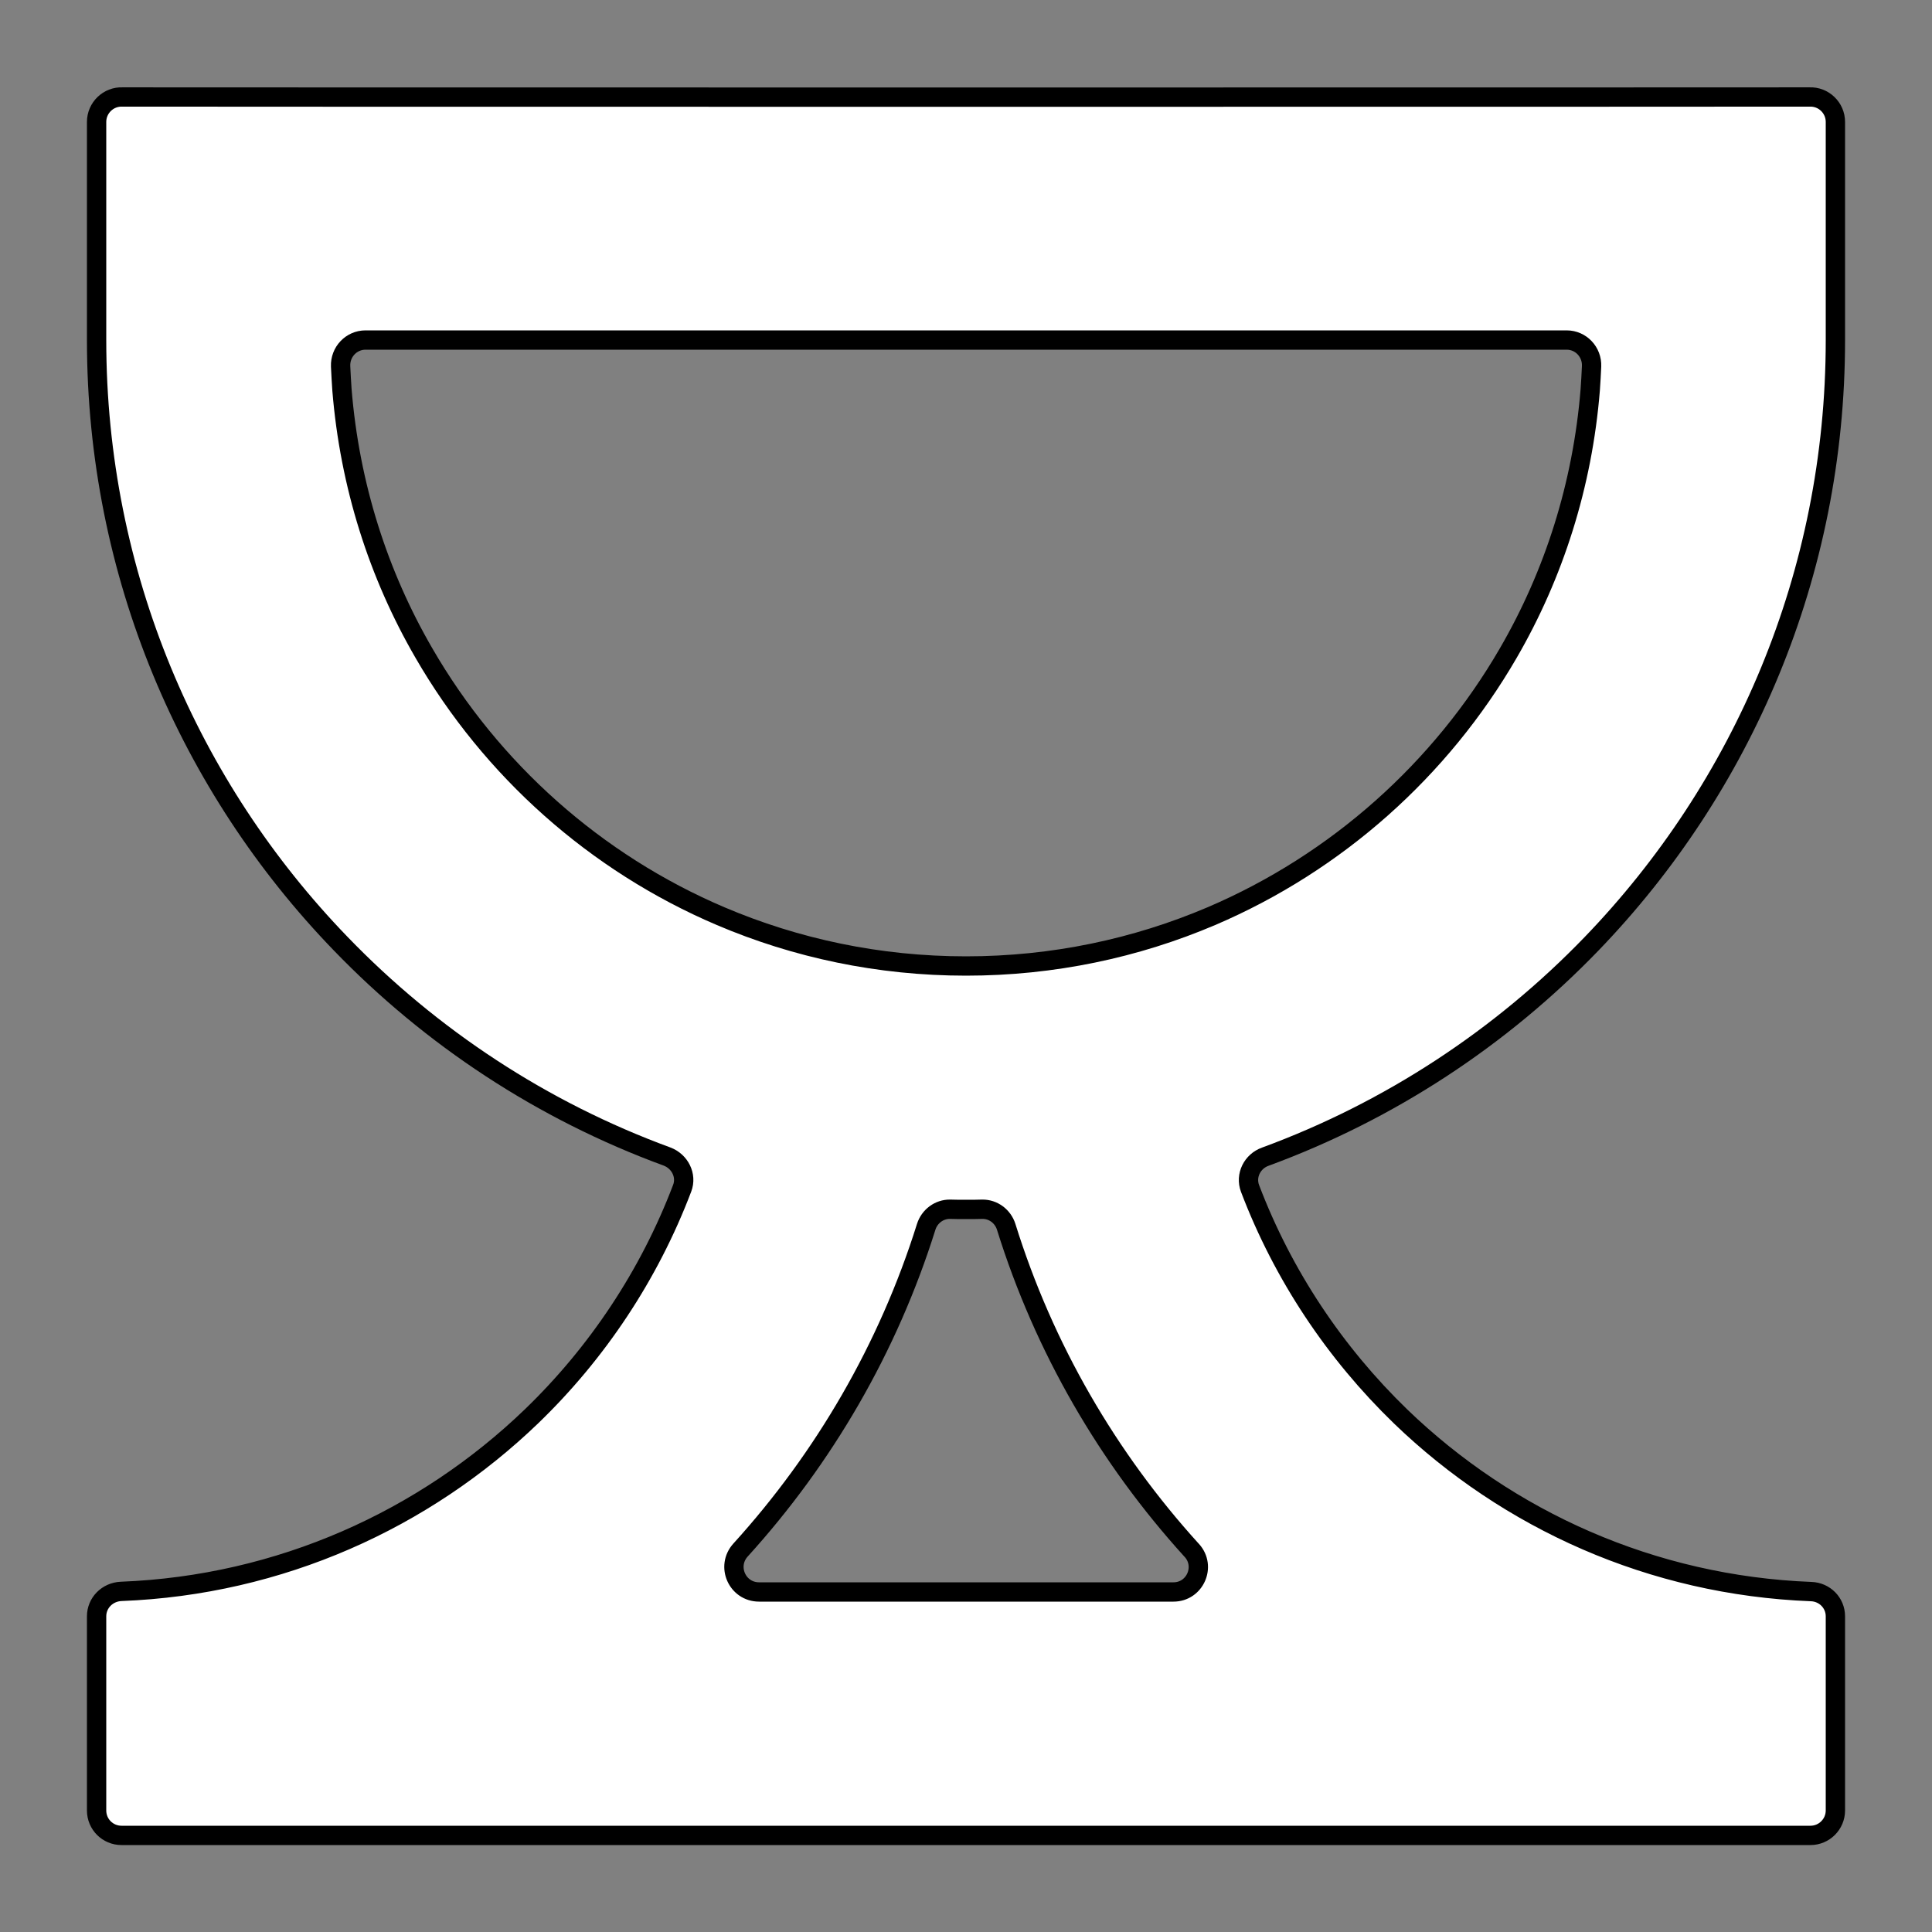 <?xml version="1.0" encoding="utf-8"?>
<!-- Generator: Adobe Illustrator 25.4.1, SVG Export Plug-In . SVG Version: 6.00 Build 0)  -->
<svg version="1.1" xmlns="http://www.w3.org/2000/svg" xmlns:xlink="http://www.w3.org/1999/xlink" x="0px" y="0px"
	 viewBox="0 0 100 100" style="enable-background:new 0 0 100 100;" xml:space="preserve">
<rect x="0" y="0" width="100" height="100" fill="#808080" stroke="none"/>
<style type="text/css">
	.st0{display:none;}
	.st1{display:inline;}
	.st2{display:inline;fill:none;stroke:#FFFFFF;stroke-width:32;stroke-linejoin:round;stroke-miterlimit:10;}
	.st3{display:inline;fill:none;stroke:#FFFFFF;stroke-width:32;stroke-linecap:round;stroke-linejoin:round;stroke-miterlimit:10;}
	.st4{fill:none;stroke:#FFFFFF;stroke-width:32;stroke-linecap:round;stroke-linejoin:round;stroke-miterlimit:10;}
	.st5{fill:none;stroke:#FFFFFF;stroke-width:6;stroke-linecap:round;stroke-linejoin:round;stroke-miterlimit:10;}
	.st6{fill:none;stroke:#FFFFFF;stroke-width:32;stroke-linejoin:round;stroke-miterlimit:10;}
	.st7{fill:#FDFFAA;}
	.st8{fill:#FFFFFF;}
	.st9{display:inline;fill:#FFFFFF;stroke:#000000;stroke-miterlimit:10;}
	.st10{fill:none;stroke:#FFFFFF;stroke-width:12;stroke-miterlimit:10;}
	.st11{display:inline;fill:#FFFFFF;}
	.st12{fill:#FFFFFF;stroke:#000000;stroke-miterlimit:10;}
</style>
<g id="Layer_5" class="st0">
	<rect class="st1" width="100" height="100"/>
</g>
<g id="Layer_2" class="st0">
	<path class="st2" d="M7.41-28.27c2.48,0.67,4.82,1.66,6.99,2.91c2.21,1.28,4.23,2.84,6.02,4.63"/>
	<ellipse class="st3" cx="-0.19" cy="0.02" rx="24.33" ry="24.41"/>
	<ellipse class="st4" cx="-0.19" cy="0.02" rx="29.2" ry="29.29"/>
	<ellipse class="st5" cx="20.49" cy="-20.71" rx="29.2" ry="29.29"/>
	<ellipse class="st5" cx="-20.8" cy="20.71" rx="29.2" ry="29.29"/>
	<line class="st5" x1="-27.68" y1="27.61" x2="27.37" y2="-27.61"/>
	<ellipse class="st5" cx="20.41" cy="20.63" rx="29.2" ry="29.29"/>
	<ellipse class="st5" cx="-20.8" cy="-20.71" rx="29.2" ry="29.29"/>
	<line class="st5" x1="-27.68" y1="-27.61" x2="27.37" y2="27.61"/>
	<path class="st6" d="M29,0.02c0,2.62-0.34,5.16-0.99,7.58c-0.66,2.48-1.64,4.84-2.89,7.01c-1.27,2.21-2.81,4.23-4.58,6.03
		c-1.82,1.84-3.89,3.45-6.14,4.75c-2.17,1.26-4.52,2.25-7,2.92c-2.42,0.65-4.97,1-7.6,1c-2.62,0-5.16-0.35-7.57-1
		c-2.49-0.67-4.85-1.66-7.02-2.92c-2.21-1.28-4.24-2.85-6.04-4.65c-1.82-1.82-3.4-3.88-4.69-6.13c-1.25-2.18-2.23-4.54-2.89-7.03
		c-0.64-2.41-0.98-4.94-0.98-7.56c0-2.62,0.34-5.17,0.99-7.59c0.67-2.5,1.65-4.87,2.92-7.06c1.29-2.24,2.87-4.29,4.68-6.1
		c1.79-1.79,3.81-3.34,6.01-4.62c2.19-1.27,4.57-2.27,7.08-2.94c2.4-0.64,4.92-0.98,7.52-0.98c2.63,0,5.18,0.35,7.61,1
		c2.48,0.67,4.82,1.66,6.99,2.91c2.21,1.28,4.23,2.84,6.02,4.63c1.81,1.81,3.38,3.86,4.67,6.09c1.24,2.15,2.22,4.48,2.88,6.94
		C28.65-5.24,29-2.65,29,0.02z"/>
	<path class="st2" d="M27.98-7.69C28.65-5.24,29-2.65,29,0.02c0,2.62-0.34,5.16-0.99,7.58"/>
	<path class="st2" d="M20.54,20.63c-1.82,1.84-3.89,3.45-6.14,4.75c-2.17,1.26-4.52,2.25-7,2.92"/>
	<path class="st2" d="M-7.77,28.31c-2.49-0.67-4.85-1.66-7.02-2.92c-2.21-1.28-4.24-2.85-6.04-4.65"/>
	<path class="st2" d="M-28.41,7.57c-0.64-2.41-0.98-4.94-0.98-7.56c0-2.62,0.34-5.17,0.99-7.59"/>
	<path class="st2" d="M-20.8-20.73c1.79-1.79,3.81-3.34,6.01-4.62c2.19-1.27,4.57-2.27,7.08-2.94"/>
</g>
<g id="Layer_3" class="st0">
	<path class="st7" d="M48.31-12.88c-1.11-4.23-2.78-8.24-4.91-11.95l-0.08-0.13c-2.2-3.83-4.91-7.34-8.02-10.44
		C29.21-41.48,21.56-45.99,13-48.28C8.86-49.41,4.5-50,0-50s-8.86,0.59-13,1.72c-8.56,2.29-16.21,6.8-22.3,12.88
		c-3.11,3.1-5.82,6.61-8.02,10.44l-0.08,0.13c-2.13,3.71-3.8,7.72-4.91,11.95C-49.42-8.77-50-4.45-50,0s0.58,8.77,1.69,12.88
		c1.11,4.23,2.78,8.24,4.91,11.95l0.08,0.13c2.2,3.83,4.91,7.34,8.02,10.44c6.09,6.08,13.74,10.59,22.3,12.88
		C-8.86,49.41-4.5,50,0,50s8.86-0.59,13-1.72c8.56-2.29,16.21-6.8,22.3-12.88c3.11-3.1,5.82-6.61,8.02-10.44l0.08-0.13
		c2.13-3.71,3.8-7.72,4.91-11.95C49.42,8.77,50,4.45,50,0S49.42-8.77,48.31-12.88z M23.96,28.85c-3.24,2.69-6.94,4.85-10.96,6.33
		c-4.62,1.72-9.68,2.54-14.95,2.27c-3.86-0.2-7.57-0.99-11.05-2.29c-4-1.49-7.69-3.65-10.92-6.34
		c-6.74-5.61-11.51-13.53-13.04-22.49c-0.25-1.44-0.41-2.9-0.49-4.38c-0.14-2.83,0.03-5.6,0.48-8.28c1.53-9,6.27-16.92,13.01-22.52
		c3.24-2.69,6.94-4.85,10.96-6.33c4.62-1.72,9.68-2.54,14.95-2.27c3.86,0.2,7.57,0.99,11.05,2.29c4,1.49,7.69,3.65,10.92,6.34
		c6.74,5.61,11.51,13.53,13.04,22.49c0.25,1.44,0.41,2.9,0.49,4.38c0.14,2.83-0.03,5.6-0.48,8.28
		C35.44,15.33,30.7,23.25,23.96,28.85z"/>
	<path class="st8" d="M0-50c-27.61,0-50,22.39-50,50s22.39,50,50,50S50,27.61,50,0S27.61-50,0-50z M0,25c-13.81,0-25-11.19-25-25
		s11.19-25,25-25S25-13.81,25,0S13.81,25,0,25z"/>
	<path class="st8" d="M30.61,21.67c-1.22,1.72-2.59,3.35-4.09,4.85l8.83,8.82c0.29-0.28,0.57-0.56,0.84-0.85
		c0.21-0.22,0.42-0.44,0.62-0.67c0.89-0.95,1.73-1.94,2.52-2.96c0.22-0.28,0.44-0.56,0.65-0.85c0.27-0.35,0.53-0.71,0.79-1.07
		c0.26-0.37,0.52-0.74,0.77-1.12c0.3-0.45,0.6-0.91,0.88-1.37c0.29-0.46,0.57-0.92,0.84-1.39c0.27-0.47,0.54-0.95,0.8-1.43
		c1.54-2.86,2.81-5.87,3.77-9.03c0.02-0.08,0.04-0.16,0.06-0.23c0.14-0.45,0.27-0.91,0.39-1.36c0.01-0.02,0.01-0.05,0.02-0.07
		L36.23,9.7C35.07,14.01,33.16,18.05,30.61,21.67z M35.67-11.58c0.2,0.62,0.38,1.25,0.55,1.87l12.08-3.23
		c0-0.02-0.01-0.03-0.02-0.05c-0.13-0.52-0.28-1.04-0.44-1.55c-0.15-0.5-0.31-1-0.47-1.49c-0.02-0.03-0.03-0.06-0.03-0.08
		c-0.18-0.52-0.37-1.04-0.56-1.55c-0.36-0.98-0.77-1.96-1.2-2.91c-0.26-0.56-0.52-1.11-0.79-1.66c-0.22-0.44-0.45-0.88-0.68-1.31
		c-0.24-0.45-0.49-0.9-0.74-1.34c-0.02-0.02-0.03-0.04-0.04-0.06c-0.27-0.48-0.55-0.94-0.84-1.41c-0.28-0.46-0.58-0.92-0.88-1.37
		c-0.49-0.75-1.01-1.48-1.55-2.19c-0.24-0.32-0.48-0.64-0.73-0.95c-0.25-0.32-0.5-0.63-0.75-0.94s-0.51-0.62-0.78-0.92l-0.72-0.81
		c-0.3-0.35-0.62-0.69-0.96-1.03c-0.24-0.26-0.49-0.51-0.74-0.76c-0.01-0.01-0.02-0.02-0.03-0.03h-0.01l-8.85,8.86
		c3.11,3.07,5.7,6.72,7.57,10.81C34.68-14.35,35.21-12.99,35.67-11.58z M7.81,36.68c-3.78,0.8-7.57,1-11.27,0.65
		c-2.11-0.2-4.2-0.59-6.23-1.14l-3.25,12.11c0.02,0,0.03,0.01,0.05,0.01c0.93,0.26,1.87,0.48,2.82,0.67
		c0.12,0.03,0.23,0.05,0.35,0.07c0.37,0.08,0.74,0.15,1.12,0.21c0.33,0.06,0.66,0.11,0.99,0.16c0.41,0.07,0.83,0.12,1.24,0.18
		c0.83,0.11,1.67,0.2,2.52,0.25c0.43,0.04,0.85,0.06,1.28,0.08c0.41,0.03,0.83,0.04,1.25,0.05C-0.9,50-0.48,50-0.06,50
		c0.47,0,0.94,0,1.42-0.02c0.37-0.01,0.74-0.02,1.1-0.05c0.07,0.01,0.14,0.01,0.21-0.01c0.36-0.01,0.73-0.03,1.09-0.06
		c1.51-0.11,3.04-0.29,4.56-0.56c0.4-0.06,0.81-0.14,1.21-0.21c0.18-0.04,0.36-0.07,0.54-0.11c0.95-0.19,1.89-0.41,2.82-0.67
		c0.02,0,0.03-0.01,0.05-0.01L9.71,36.22C9.09,36.39,8.44,36.54,7.81,36.68z M10.07-48.98c-0.12-0.03-0.23-0.05-0.35-0.07
		c-0.37-0.08-0.74-0.15-1.12-0.21c-0.33-0.06-0.66-0.11-0.99-0.16c-0.41-0.07-0.83-0.12-1.24-0.18c-0.83-0.11-1.67-0.2-2.52-0.25
		C3.42-49.89,3-49.91,2.57-49.93c-0.41-0.03-0.83-0.04-1.25-0.05C0.9-50,0.48-50,0.06-50c-0.47,0-0.94,0-1.42,0.02
		c-0.37,0.01-0.74,0.02-1.1,0.05c-0.07-0.01-0.14-0.01-0.21,0.01c-0.36,0.01-0.73,0.03-1.09,0.06c-1.51,0.11-3.04,0.29-4.56,0.56
		c-0.4,0.06-0.81,0.14-1.21,0.21c-0.18,0.04-0.36,0.07-0.54,0.11c-0.95,0.19-1.89,0.41-2.82,0.67c-0.02,0-0.03,0.01-0.05,0.01
		l3.23,12.08c0.62-0.17,1.27-0.32,1.9-0.46c3.78-0.8,7.57-1,11.27-0.65c2.11,0.2,4.2,0.59,6.23,1.14l3.25-12.11
		c-0.02,0-0.03-0.01-0.05-0.01C11.96-48.57,11.02-48.79,10.07-48.98z M-35.67,11.58c-0.2-0.62-0.38-1.25-0.55-1.87l-12.08,3.23
		c0,0.02,0.01,0.03,0.02,0.05c0.13,0.52,0.28,1.04,0.44,1.55c0.15,0.5,0.31,1,0.47,1.49c0.02,0.03,0.03,0.06,0.03,0.08
		c0.18,0.52,0.37,1.04,0.56,1.55c0.36,0.98,0.77,1.96,1.2,2.91c0.26,0.56,0.52,1.11,0.79,1.66c0.22,0.44,0.45,0.88,0.68,1.31
		c0.24,0.45,0.49,0.9,0.74,1.34c0.02,0.02,0.03,0.04,0.04,0.06c0.27,0.48,0.55,0.94,0.84,1.41c0.28,0.46,0.58,0.92,0.88,1.37
		c0.49,0.75,1.01,1.48,1.55,2.19c0.24,0.32,0.48,0.64,0.73,0.95c0.25,0.32,0.5,0.63,0.75,0.94s0.51,0.62,0.78,0.92
		c0.24,0.27,0.48,0.54,0.72,0.81c0.3,0.35,0.62,0.69,0.96,1.03c0.24,0.26,0.49,0.51,0.74,0.76c0.01,0.01,0.02,0.02,0.03,0.03h0.01
		l8.85-8.86c-3.11-3.07-5.7-6.72-7.57-10.81C-34.68,14.35-35.21,12.99-35.67,11.58z M-30.61-21.67c1.22-1.72,2.59-3.35,4.09-4.85
		l-8.83-8.82c-0.29,0.28-0.57,0.56-0.84,0.85c-0.21,0.22-0.42,0.44-0.62,0.67c-0.89,0.95-1.73,1.94-2.52,2.96
		c-0.22,0.28-0.44,0.56-0.65,0.85c-0.27,0.35-0.53,0.71-0.79,1.07c-0.26,0.37-0.52,0.74-0.77,1.12c-0.3,0.45-0.6,0.91-0.88,1.37
		c-0.29,0.46-0.57,0.92-0.84,1.39c-0.27,0.47-0.54,0.95-0.8,1.43c-1.54,2.86-2.81,5.87-3.77,9.03c-0.02,0.08-0.04,0.16-0.06,0.23
		c-0.14,0.45-0.27,0.91-0.39,1.36c-0.01,0.02-0.01,0.05-0.02,0.07l12.07,3.24C-35.07-14.01-33.16-18.05-30.61-21.67z"/>
	<path class="st9" d="M48.3-12.94L36.22-9.71c-0.17-0.62-0.35-1.25-0.55-1.87c-0.46-1.41-0.99-2.77-1.61-4.1
		c-1.87-4.09-4.46-7.74-7.57-10.81l8.85-8.86c-6.11-6.12-13.8-10.66-22.4-12.95L9.69-36.19c-2.03-0.55-4.12-0.94-6.23-1.14
		c-3.7-0.35-7.49-0.15-11.27,0.65c-0.63,0.14-1.28,0.29-1.9,0.46l-3.23-12.08c-8.61,2.3-16.3,6.84-22.41,12.95v0.01l8.83,8.82
		c-1.5,1.5-2.87,3.13-4.09,4.85c-2.55,3.62-4.46,7.66-5.62,11.97l-12.07-3.24C-49.41-8.81-50-4.48-50,0s0.59,8.81,1.7,12.94
		l12.08-3.23c0.17,0.62,0.35,1.25,0.55,1.87c0.46,1.41,0.99,2.77,1.61,4.1c1.87,4.09,4.46,7.74,7.57,10.81l-8.85,8.86
		c6.11,6.12,13.8,10.66,22.4,12.95l3.25-12.11c2.03,0.55,4.12,0.94,6.23,1.14c3.7,0.35,7.49,0.15,11.27-0.65
		c0.63-0.14,1.28-0.29,1.9-0.46l3.23,12.08c8.61-2.3,16.3-6.84,22.41-12.95v-0.01l-8.83-8.82c1.5-1.5,2.87-3.13,4.09-4.85
		c2.55-3.62,4.46-7.66,5.62-11.97l12.07,3.24C49.41,8.81,50,4.48,50,0S49.41-8.81,48.3-12.94z M2.03,24.92
		c-15.41,1.21-28.16-11.54-26.95-26.95c0.95-12.12,10.77-21.94,22.89-22.89c15.41-1.21,28.16,11.54,26.95,26.95
		C23.97,14.15,14.15,23.97,2.03,24.92z"/>
	<path class="st7" d="M-35.35-35.34L-35.35-35.34l-0.01-0.01c-0.28,0.28-0.56,0.57-0.83,0.86c-0.21,0.22-0.42,0.44-0.62,0.67
		c-0.89,0.95-1.73,1.94-2.52,2.96c-0.22,0.28-0.44,0.56-0.65,0.85c-0.27,0.35-0.53,0.71-0.79,1.07c-0.26,0.37-0.52,0.74-0.77,1.12
		c-0.3,0.45-0.6,0.91-0.88,1.37c-0.29,0.46-0.57,0.92-0.84,1.39c-0.27,0.47-0.54,0.95-0.8,1.43c-1.54,2.88-2.81,5.9-3.77,9.03
		c-0.02,0.08-0.04,0.16-0.06,0.23c-0.14,0.45-0.27,0.91-0.39,1.36c-0.01,0.02-0.01,0.05-0.02,0.07l12.07,3.24
		c1.16-4.31,3.07-8.35,5.62-11.97c1.22-1.72,2.59-3.35,4.09-4.85L-35.35-35.34z M9.71,36.22c-0.62,0.17-1.27,0.32-1.9,0.46
		c-3.78,0.8-7.57,1-11.27,0.65c-2.11-0.2-4.2-0.59-6.23-1.14l-3.25,12.11c0.02,0,0.03,0.01,0.05,0.01c0.93,0.25,1.87,0.48,2.82,0.67
		c0.12,0.03,0.23,0.05,0.35,0.07c0.37,0.08,0.74,0.15,1.12,0.21c0.33,0.06,0.66,0.11,0.99,0.16c0.41,0.07,0.83,0.12,1.24,0.18
		c0.83,0.11,1.67,0.2,2.52,0.25c0.43,0.04,0.85,0.06,1.28,0.08c0.41,0.03,0.83,0.04,1.25,0.05C-0.9,50-0.48,50-0.06,50
		c0.47,0,0.94,0,1.42-0.02c0.37-0.01,0.74-0.02,1.1-0.05c0.07,0.01,0.14,0.01,0.21-0.01c0.36-0.01,0.73-0.03,1.09-0.06
		c1.51-0.11,3.04-0.29,4.56-0.56c0.4-0.06,0.81-0.14,1.21-0.21c0.18-0.04,0.36-0.07,0.54-0.11c0.94-0.2,1.88-0.42,2.82-0.67
		c0.02,0,0.03-0.01,0.05-0.01L9.71,36.22z M12.89-48.31c-0.93-0.25-1.87-0.48-2.82-0.67c-0.12-0.03-0.23-0.05-0.35-0.07
		c-0.37-0.08-0.74-0.15-1.12-0.21c-0.33-0.06-0.66-0.11-0.99-0.16c-0.41-0.07-0.83-0.12-1.24-0.18c-0.83-0.11-1.67-0.2-2.52-0.25
		C3.42-49.89,3-49.91,2.57-49.93c-0.41-0.03-0.83-0.04-1.25-0.05C0.9-50,0.48-50,0.06-50c-0.47,0-0.94,0-1.42,0.02
		c-0.37,0.01-0.74,0.02-1.1,0.05c-0.07-0.01-0.14-0.01-0.21,0.01c-0.36,0.01-0.73,0.03-1.09,0.06c-1.51,0.11-3.04,0.29-4.56,0.56
		c-0.4,0.06-0.81,0.14-1.21,0.21c-0.18,0.04-0.36,0.07-0.54,0.11c-0.94,0.2-1.88,0.42-2.82,0.67c-0.02,0-0.03,0.01-0.05,0.01
		l3.23,12.08c0.62-0.17,1.27-0.32,1.9-0.46c3.78-0.8,7.57-1,11.27-0.65c2.11,0.2,4.2,0.59,6.23,1.14l3.25-12.11
		C12.92-48.3,12.91-48.31,12.89-48.31z M48.28-12.99c-0.13-0.52-0.28-1.04-0.44-1.55c-0.15-0.5-0.31-1-0.47-1.49
		c-0.02-0.03-0.03-0.06-0.03-0.08c-0.18-0.52-0.37-1.04-0.56-1.55c-0.37-0.99-0.77-1.96-1.2-2.91c-0.26-0.56-0.52-1.11-0.79-1.66
		c-0.22-0.44-0.45-0.88-0.68-1.31c-0.24-0.45-0.49-0.9-0.74-1.34c-0.02-0.02-0.03-0.04-0.04-0.06c-0.27-0.48-0.55-0.94-0.84-1.41
		c-0.28-0.46-0.58-0.92-0.88-1.37c-0.49-0.75-1.01-1.48-1.55-2.19c-0.24-0.32-0.48-0.64-0.73-0.95c-0.25-0.32-0.5-0.63-0.75-0.94
		s-0.51-0.62-0.78-0.92l-0.72-0.81c-0.3-0.35-0.62-0.69-0.96-1.03c-0.2-0.22-0.41-0.44-0.63-0.66l-0.11-0.1
		c-0.01-0.01-0.02-0.02-0.03-0.03h-0.01l-8.85,8.86c3.11,3.07,5.7,6.72,7.57,10.81c0.62,1.33,1.15,2.69,1.61,4.1
		c0.2,0.62,0.38,1.25,0.55,1.87l12.08-3.23C48.3-12.96,48.29-12.97,48.28-12.99z M36.23,9.7c-1.16,4.31-3.07,8.35-5.62,11.97
		c-1.22,1.72-2.59,3.35-4.09,4.85l8.83,8.82v0.01h0.01c0.28-0.28,0.56-0.57,0.83-0.86c0.21-0.22,0.42-0.44,0.62-0.67
		c0.89-0.95,1.73-1.94,2.52-2.96c0.22-0.28,0.44-0.56,0.65-0.85c0.27-0.35,0.53-0.71,0.79-1.07c0.26-0.37,0.52-0.74,0.77-1.12
		c0.3-0.45,0.6-0.91,0.88-1.37c0.29-0.46,0.57-0.92,0.84-1.39c0.27-0.47,0.54-0.95,0.8-1.43c1.54-2.88,2.81-5.9,3.77-9.03
		c0.02-0.08,0.04-0.16,0.06-0.23c0.14-0.45,0.27-0.91,0.39-1.36c0.01-0.02,0.01-0.05,0.02-0.07L36.23,9.7z M-34.06,15.68
		c-0.62-1.33-1.15-2.69-1.61-4.1c-0.2-0.62-0.38-1.25-0.55-1.87l-12.08,3.23c0,0.02,0.01,0.03,0.02,0.05
		c0.13,0.52,0.28,1.04,0.44,1.55c0.15,0.5,0.31,1,0.47,1.49c0.02,0.03,0.03,0.06,0.03,0.08c0.18,0.52,0.37,1.04,0.56,1.55
		c0.37,0.99,0.77,1.96,1.2,2.91c0.26,0.56,0.52,1.11,0.79,1.66c0.22,0.44,0.45,0.88,0.68,1.31c0.24,0.45,0.49,0.9,0.74,1.34
		c0.02,0.02,0.03,0.04,0.04,0.06c0.27,0.48,0.55,0.94,0.84,1.41c0.28,0.46,0.58,0.92,0.88,1.37c0.49,0.75,1.01,1.48,1.55,2.19
		c0.24,0.32,0.48,0.64,0.73,0.95c0.25,0.32,0.5,0.63,0.75,0.94s0.51,0.62,0.78,0.92c0.24,0.27,0.48,0.54,0.72,0.81
		c0.3,0.35,0.62,0.69,0.96,1.03c0.2,0.22,0.41,0.44,0.63,0.66l0.11,0.1c0.01,0.01,0.02,0.02,0.03,0.03h0.01l8.85-8.86
		C-29.6,23.42-32.19,19.77-34.06,15.68z"/>
</g>
<g id="Layer_4" class="st0">
	<ellipse class="st10" cx="50" cy="50.07" rx="25" ry="50"/>
	<g>
		<path class="st11" d="M50,37.08c11.36,0,22.29,2.21,29.99,6.06c5.99,3,8.01,6.02,8.01,6.94s-2.02,3.95-8.01,6.94
			c-7.7,3.85-18.63,6.06-29.99,6.06s-22.29-2.21-29.99-6.06C14.02,54.03,12,51,12,50.08s2.02-3.95,8.01-6.94
			C27.71,39.29,38.64,37.08,50,37.08 M50,25.08c-27.61,0-50,11.19-50,25s22.39,25,50,25s50-11.19,50-25S77.61,25.08,50,25.08
			L50,25.08z"/>
	</g>
	<path class="st8" d="M50-20c-16.35,0-30.87,7.85-39.99,20h13.55C30.61-6.22,39.87-10,50-10S69.39-6.22,76.44,0h13.55
		C80.87-12.15,66.35-20,50-20z M50,70c-1.38,0-2.74-0.07-4.08-0.21c-1.42,3.31-3.2,6.44-5.28,9.33C43.67,79.7,46.8,80,50,80
		c2.83,0,5.61-0.24,8.31-0.69c-2.12-2.92-3.93-6.07-5.38-9.42C51.96,69.96,50.98,70,50,70z"/>
	<path class="st8" d="M49.41,42.3c-2.04-13.18-9.23-24.67-19.45-32.32h-14.6c-0.48,0.84-0.93,1.69-1.35,2.55
		C29.19,18.2,40,32.84,40,50c0,6.26-1.44,12.19-4.01,17.47c3.14,1.18,6.47,1.97,9.93,2.32c1.65-3.81,2.84-7.86,3.49-12.09
		C49.8,55.19,50,52.62,50,50S49.8,44.81,49.41,42.3z M0,0c-27.61,0-50,22.39-50,50s22.39,50,50,50c1.29,0,2.58-0.05,3.85-0.15
		C1.64,99.33,0,97.35,0,94.99V90c-22.09,0-40-17.91-40-40c0-22.09,17.91-40,40-40c1.38,0,2.74,0.07,4.08,0.21
		c0.04-0.1,0.08-0.2,0.13-0.3c1.4-3.2,3.13-6.22,5.15-9.03C7.54,0.53,5.68,0.28,3.8,0.15C2.54,0.05,1.28,0,0,0z"/>
	<path class="st8" d="M100,0.02C99.61,0,99.21,0,98.81,0c-0.97,0-1.93,0.03-2.88,0.09c-1.84,0.1-3.65,0.3-5.43,0.6
		c2.08,2.86,3.86,5.95,5.29,9.22c0.03,0.07,0.06,0.13,0.09,0.2c0.97-0.07,1.94-0.11,2.93-0.11c0.4,0,0.8,0.01,1.19,0.02
		c21.54,0.63,38.81,18.29,38.81,39.98S121.54,89.35,100,89.98v5.01c0,1.38-0.56,2.63-1.46,3.53c-0.72,0.71-1.66,1.21-2.7,1.38
		c0.98,0.07,1.97,0.1,2.97,0.1c0.4,0,0.8,0,1.19-0.02c27.06-0.63,48.81-22.77,48.81-49.98C148.81,22.79,127.06,0.65,100,0.02z
		 M68.85,9.98C58.63,17.63,51.44,29.12,49.41,42.3c-0.4,2.51-0.6,5.08-0.6,7.7s0.2,5.19,0.6,7.7c0.65,4.27,1.85,8.35,3.52,12.19
		c3.5-0.25,6.88-0.95,10.07-2.06C60.32,62.46,58.81,56.4,58.81,50c0-17.54,11.29-32.44,26.99-37.84c-0.36-0.74-0.75-1.46-1.16-2.18
		H68.85z"/>
	<circle class="st8" cx="50" cy="50" r="40"/>
	<circle class="st8" cx="50" cy="50" r="40"/>
	<path class="st8" d="M68.74,76.36C87.07,68.95,100,50.98,100,30c0-7.07-1.47-13.79-4.12-19.89c-0.03-0.07-0.06-0.13-0.09-0.2
		c-1.43-3.27-3.21-6.36-5.29-9.22C90.34,0.46,90.17,0.23,89.99,0H10.01C9.79,0.29,9.57,0.58,9.36,0.88
		C7.34,3.69,5.61,6.71,4.21,9.91c-0.05,0.1-0.09,0.2-0.13,0.3C1.45,16.28,0,22.97,0,30c0,20.65,12.52,38.37,30.38,46
		C23.05,84.57,12.16,90,0,90v4.99c0,2.36,1.64,4.34,3.85,4.86c0,0,0,0,0.01,0c0.36,0.08,0.74,0.13,1.13,0.13h90.02
		c0.28,0,0.56-0.02,0.83-0.08c1.04-0.17,1.98-0.67,2.7-1.38c0.9-0.9,1.46-2.15,1.46-3.53v-5.01C99.61,89.99,99.21,90,98.81,90
		C86.82,90,76.06,84.72,68.74,76.36z M29.99,90c4.08-3.06,7.68-6.73,10.65-10.88c2.08-2.89,3.86-6.02,5.28-9.33
		c-3.46-0.35-6.79-1.14-9.93-2.32C20.81,61.8,10,47.16,10,30c0-6.26,1.44-12.19,4.01-17.47c0.42-0.86,0.87-1.71,1.35-2.55h69.28
		c0.41,0.72,0.8,1.44,1.16,2.18C88.49,17.53,90,23.59,90,30c0,17.54-11.29,32.44-27,37.83c-3.19,1.11-6.57,1.81-10.07,2.06
		c1.45,3.35,3.26,6.5,5.38,9.42c2.94,4.07,6.49,7.68,10.51,10.69H29.99z"/>
	<path class="st8" d="M4.99,0h5.02C9.79,0.29,9.57,0.58,9.36,0.88C7.34,3.69,5.61,6.71,4.21,9.91C1.83,9.54,0,7.48,0,4.99
		c0-1.37,0.56-2.62,1.46-3.53C2.1,0.83,2.9,0.37,3.8,0.15C4.18,0.05,4.58,0,4.99,0z"/>
	<path class="st8" d="M100,4.99c0,1.38-0.56,2.63-1.46,3.53c-0.73,0.73-1.69,1.23-2.75,1.39c-1.43-3.27-3.21-6.36-5.29-9.22
		C90.34,0.46,90.17,0.23,89.99,0h5.02c0.31,0,0.62,0.03,0.92,0.09C98.24,0.52,100,2.56,100,4.99z"/>
	<g class="st1">
		<path class="st8" d="M4.99,99.48c-0.32,0-0.67-0.04-1.02-0.12l-0.06-0.01c-2.01-0.5-3.41-2.28-3.41-4.36v-1.21
			c0-1.8,1.35-3.28,3.14-3.44c8.56-0.76,16.51-4.17,23-9.84c1.1-0.96,1.65-2.35,1.5-3.8c-0.15-1.46-1.01-2.76-2.31-3.49
			C10.2,64.44,0.5,47.89,0.5,30c0-6.81,1.36-13.41,4.04-19.59c0.04-0.1,0.07-0.19,0.12-0.27c1.38-3.15,3.1-6.16,5.11-8.96
			C9.9,0.98,10.24,0.5,12.33,0.5h75.95c1.48,0,1.73,0.36,1.81,0.48c2.08,2.86,3.84,5.93,5.24,9.13l0.05,0.11
			C98.13,16.54,99.5,23.16,99.5,30c0,18.21-9.96,34.9-25.99,43.56c-1.33,0.72-2.22,2.04-2.38,3.54c-0.15,1.47,0.41,2.86,1.54,3.82
			c7.29,6.18,16.57,9.58,26.14,9.58c0.23,0,0.46,0,0.69-0.01v4.5c0,1.2-0.47,2.33-1.31,3.18c-0.66,0.65-1.52,1.09-2.43,1.24
			c-0.23,0.05-0.47,0.07-0.75,0.07H4.99z M17.74,9.48c-1.68,0-3.24,0.96-3.98,2.44l-0.19,0.39C10.87,17.85,9.5,23.8,9.5,30
			c0,16.81,10.58,32.06,26.32,37.94c1.6,0.6,3.25,1.1,4.91,1.49c1.11,0.26,2,1,2.44,2.02c0.44,1.01,0.37,2.14-0.18,3.11
			c-0.84,1.46-1.76,2.9-2.75,4.27c-2.35,3.29-5.11,6.28-8.21,8.91c-0.51,0.43-0.69,1.12-0.46,1.74c0.23,0.62,0.8,1.02,1.46,1.02
			h32.83c0.65,0,1.22-0.39,1.44-1c0.23-0.62,0.05-1.29-0.46-1.72c-3.05-2.58-5.78-5.53-8.12-8.76c-0.98-1.35-1.9-2.76-2.73-4.2
			c-0.58-0.99-0.64-2.15-0.18-3.19c0.46-1.03,1.35-1.75,2.46-1.98c1.66-0.34,3.31-0.8,4.9-1.35C79.51,62.69,90.5,47.3,90.5,30
			c0-6.35-1.43-12.43-4.25-18.06c-0.73-1.5-2.26-2.46-3.91-2.46H17.74z"/>
		<path d="M88.28,1c0.74,0,1.29,0.1,1.41,0.28c2.05,2.82,3.79,5.86,5.18,9.03l0.06,0.12l0.04,0.08C97.64,16.67,99,23.23,99,30
			c0,18.02-9.86,34.55-25.73,43.12c-1.48,0.8-2.47,2.27-2.64,3.93c-0.17,1.64,0.45,3.19,1.71,4.25c7.38,6.25,16.78,9.7,26.47,9.7
			c0.06,0,0.13,0,0.19,0v3.99c0,1.07-0.41,2.07-1.16,2.82c-0.59,0.58-1.36,0.97-2.16,1.11l-0.03,0l-0.03,0.01
			c-0.17,0.04-0.37,0.06-0.61,0.06H4.99c-0.29,0-0.6-0.04-0.91-0.11l-0.06-0.01C2.24,98.42,1,96.83,1,94.99v-1.21
			c0-1.54,1.15-2.81,2.69-2.94c8.67-0.77,16.72-4.22,23.28-9.97c1.23-1.07,1.83-2.62,1.66-4.23c-0.17-1.62-1.13-3.07-2.56-3.87
			C10.61,64.09,1,47.71,1,30c0-6.75,1.34-13.27,4.01-19.42c0.03-0.07,0.06-0.15,0.1-0.22l0.01-0.02l0.01-0.02
			c1.36-3.1,3.05-6.08,5.05-8.86C10.46,1.06,11.65,1,12.33,1H88.28 M33.02,91h32.83c0.86,0,1.62-0.52,1.91-1.33
			c0.3-0.82,0.06-1.71-0.6-2.27c-3.02-2.56-5.72-5.47-8.04-8.68c-0.97-1.34-1.88-2.73-2.71-4.15c-0.49-0.85-0.55-1.85-0.15-2.74
			c0.39-0.88,1.16-1.49,2.11-1.69c1.68-0.35,3.35-0.81,4.96-1.37C79.88,63.1,91,47.51,91,30c0-6.43-1.45-12.58-4.31-18.3
			c-0.8-1.65-2.51-2.72-4.35-2.72h-64.6c-1.87,0-3.6,1.07-4.43,2.72l-0.2,0.4C10.38,17.7,9,23.72,9,30
			c0,17.02,10.71,32.46,26.64,38.41c1.61,0.61,3.29,1.11,4.97,1.51c0.95,0.22,1.72,0.85,2.1,1.73c0.38,0.86,0.32,1.83-0.16,2.66
			c-0.83,1.45-1.74,2.87-2.72,4.23c-2.33,3.25-5.06,6.22-8.13,8.82c-0.67,0.57-0.91,1.47-0.61,2.3C31.39,90.47,32.15,91,33.02,91
			 M88.28,0H12.33c-2.32,0-2.76,0.58-2.97,0.88C7.34,3.69,5.61,6.71,4.21,9.91c-0.05,0.1-0.09,0.2-0.13,0.3C1.45,16.28,0,22.97,0,30
			c0,18.75,10.32,35.08,25.58,43.64c2.41,1.35,2.81,4.66,0.73,6.48c-6.18,5.41-14.05,8.95-22.71,9.72C1.56,90.02,0,91.73,0,93.78
			v1.21c0,2.36,1.64,4.34,3.85,4.86c0,0,0,0,0.01,0c0.36,0.08,0.74,0.13,1.13,0.13h90.02c0.28,0,0.56-0.02,0.83-0.08
			c1.04-0.17,1.98-0.67,2.7-1.38c0.9-0.9,1.46-2.15,1.46-3.53v-5.01C99.61,89.99,99.21,90,98.81,90c-9.84,0-18.86-3.56-25.82-9.46
			c-2.15-1.82-1.72-5.2,0.76-6.54C89.38,65.55,100,49.01,100,30c0-7.07-1.47-13.79-4.12-19.89c-0.03-0.07-0.06-0.13-0.09-0.2
			c-1.43-3.27-3.21-6.36-5.29-9.22C90.34,0.46,89.99,0,88.28,0L88.28,0z M33.02,90c-1,0-1.44-1.24-0.68-1.88
			c3.12-2.65,5.91-5.67,8.29-9c1-1.38,1.92-2.82,2.78-4.31c1.34-2.34,0.04-5.25-2.58-5.87c-1.66-0.39-3.27-0.88-4.85-1.47
			C20.81,61.8,10,47.16,10,30c0-6.26,1.44-12.19,4.01-17.47c0.06-0.13,0.13-0.26,0.19-0.39c0.67-1.33,2.05-2.16,3.54-2.16h64.6
			c1.47,0,2.81,0.84,3.45,2.16l0.01,0.02C88.49,17.53,90,23.59,90,30c0,17.54-11.29,32.44-27,37.83c-1.57,0.55-3.18,0.99-4.84,1.34
			c-2.67,0.55-3.98,3.55-2.61,5.91c0.85,1.46,1.77,2.87,2.76,4.24c2.36,3.27,5.12,6.25,8.2,8.85c0.74,0.63,0.31,1.84-0.66,1.84
			H33.02L33.02,90z"/>
	</g>
</g>
<g id="Layer_6">
	<path class="st12" d="M95,17.6V6.31c0-0.73-0.61-1.32-1.34-1.29c-0.15,0.01-87.17,0.01-87.32,0C5.61,4.99,5,5.58,5,6.31V17.6
		c0,12.13,4.81,23.15,12.63,31.24c4.68,4.85,10.43,8.65,16.89,11.02c0.67,0.25,1.04,0.98,0.79,1.64c-1.71,4.5-4.4,8.53-7.8,11.81
		c-5.55,5.34-13,8.74-21.24,9.06C5.56,82.4,5,82.96,5,83.66c0,2.41,0,7.63,0,10.05C5,94.43,5.58,95,6.29,95h87.42
		c0.71,0,1.29-0.58,1.29-1.29V83.66c0-0.7-0.56-1.26-1.26-1.28c-8.24-0.32-15.69-3.71-21.24-9.06c-3.4-3.29-6.09-7.31-7.8-11.81
		c-0.25-0.67,0.12-1.4,0.79-1.64c6.45-2.37,12.21-6.17,16.89-11.02C90.19,40.75,95,29.73,95,17.6z M61.67,80.23l0.02,0.02
		c0.75,0.83,0.16,2.15-0.95,2.15H39.29c-1.13,0-1.72-1.33-0.96-2.17h0c4.32-4.76,7.64-10.45,9.61-16.73
		c0.17-0.54,0.67-0.92,1.24-0.91c0.28,0.01,0.55,0.01,0.83,0.01s0.55,0,0.83-0.01c0.57-0.01,1.07,0.37,1.24,0.91
		C54.04,69.79,57.35,75.47,61.67,80.23z M62.7,47.42C58.8,49.08,54.51,50,50,50s-8.8-0.92-12.7-2.58
		c-6.48-2.76-11.87-7.58-15.36-13.62c-2.36-4.07-3.84-8.69-4.24-13.62c-0.03-0.41-0.05-0.81-0.07-1.22
		c-0.03-0.74,0.55-1.36,1.29-1.36h62.17c0.74,0,1.32,0.62,1.29,1.36c-0.02,0.41-0.04,0.82-0.07,1.22c-0.4,4.93-1.88,9.55-4.24,13.62
		C74.57,39.84,69.18,44.65,62.7,47.42z"/>
</g>
</svg>
